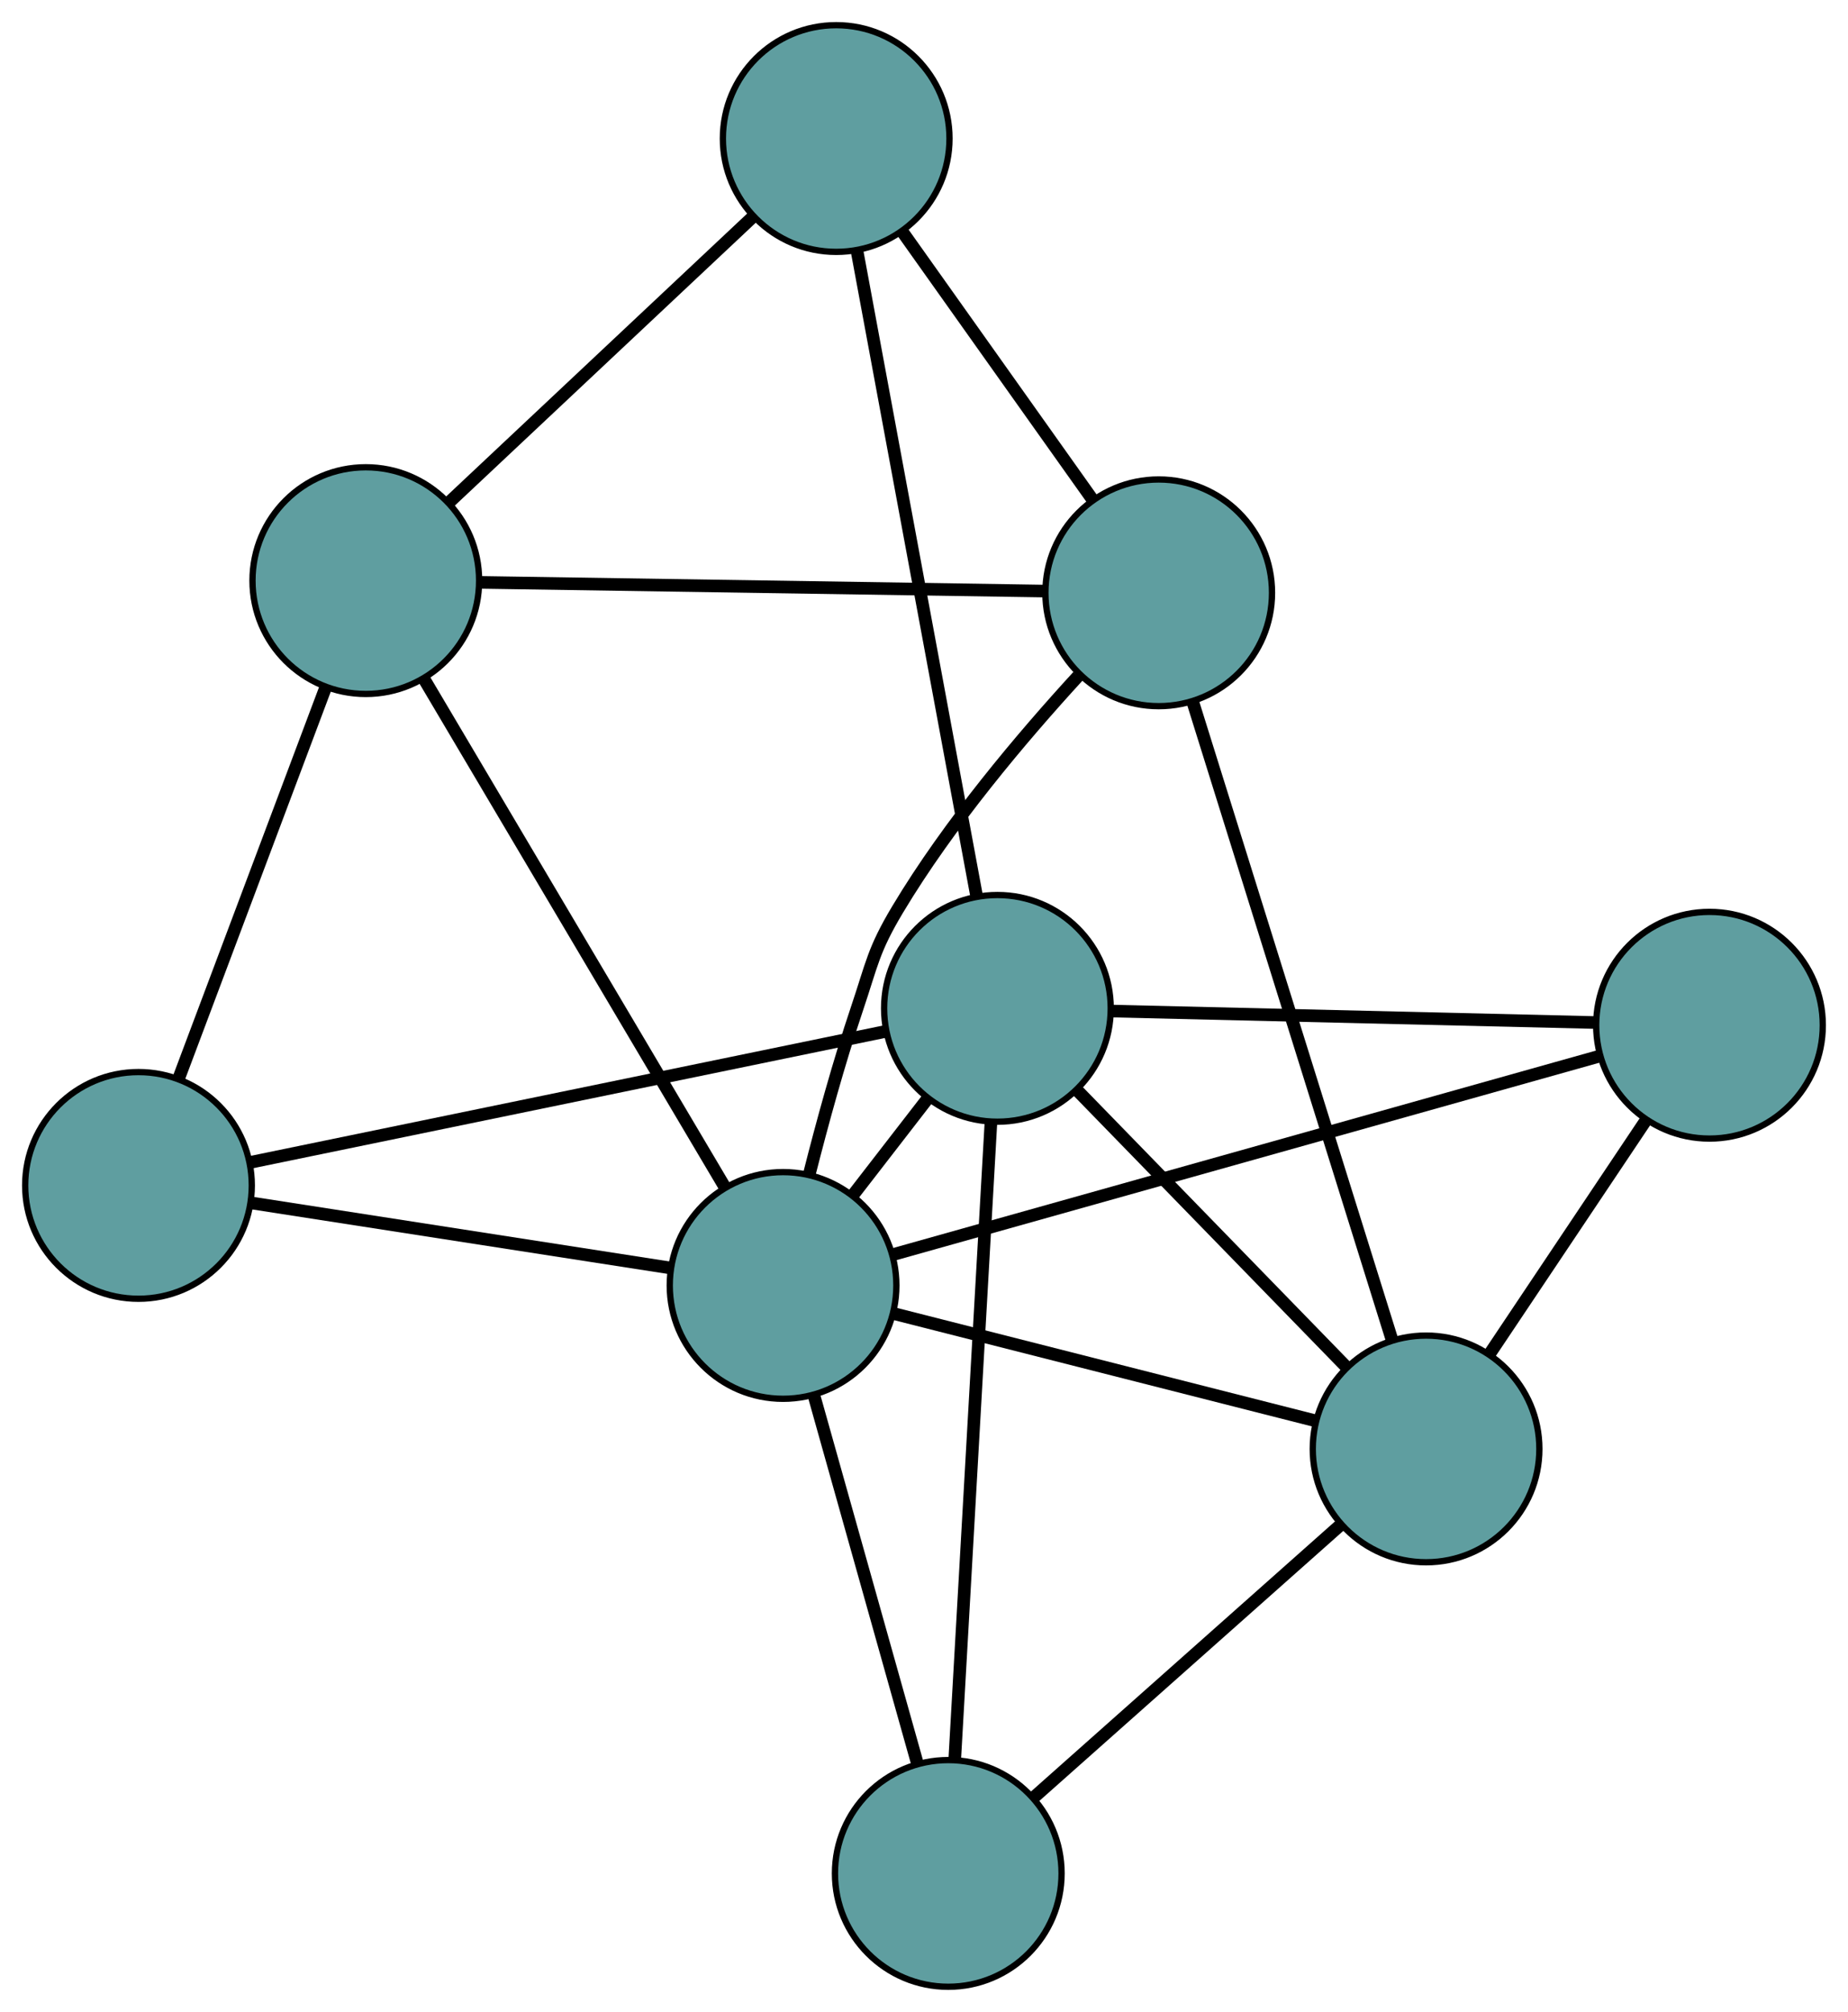<?xml version="1.0" encoding="UTF-8" standalone="no"?>
<!DOCTYPE svg PUBLIC "-//W3C//DTD SVG 1.1//EN"
 "http://www.w3.org/Graphics/SVG/1.1/DTD/svg11.dtd">
<!-- Generated by graphviz version 2.36.0 (20140111.2315)
 -->
<!-- Title: G Pages: 1 -->
<svg width="100%" height="100%"
 viewBox="0.00 0.00 293.57 319.51" xmlns="http://www.w3.org/2000/svg" xmlns:xlink="http://www.w3.org/1999/xlink">
<g id="graph0" class="graph" transform="scale(1 1) rotate(0) translate(4 315.514)">
<title>G</title>
<!-- 0 -->
<g id="node1" class="node"><title>0</title>
<ellipse fill="cadetblue" stroke="black" cx="180.071" cy="-221.37" rx="18" ry="18"/>
</g>
<!-- 4 -->
<g id="node5" class="node"><title>4</title>
<ellipse fill="cadetblue" stroke="black" cx="128.835" cy="-293.514" rx="18" ry="18"/>
</g>
<!-- 0&#45;&#45;4 -->
<g id="edge1" class="edge"><title>0&#45;&#45;4</title>
<path fill="none" stroke="black" stroke-width="2" d="M169.455,-236.318C160.661,-248.7 148.227,-266.209 139.438,-278.585"/>
</g>
<!-- 5 -->
<g id="node6" class="node"><title>5</title>
<ellipse fill="cadetblue" stroke="black" cx="54.11" cy="-223.307" rx="18" ry="18"/>
</g>
<!-- 0&#45;&#45;5 -->
<g id="edge2" class="edge"><title>0&#45;&#45;5</title>
<path fill="none" stroke="black" stroke-width="2" d="M162.024,-221.647C138.079,-222.015 96.052,-222.662 72.124,-223.03"/>
</g>
<!-- 6 -->
<g id="node7" class="node"><title>6</title>
<ellipse fill="cadetblue" stroke="black" cx="222.542" cy="-85.413" rx="18" ry="18"/>
</g>
<!-- 0&#45;&#45;6 -->
<g id="edge3" class="edge"><title>0&#45;&#45;6</title>
<path fill="none" stroke="black" stroke-width="2" d="M185.45,-204.151C193.575,-178.142 208.895,-129.101 217.073,-102.922"/>
</g>
<!-- 8 -->
<g id="node9" class="node"><title>8</title>
<ellipse fill="cadetblue" stroke="black" cx="120.396" cy="-111.374" rx="18" ry="18"/>
</g>
<!-- 0&#45;&#45;8 -->
<g id="edge4" class="edge"><title>0&#45;&#45;8</title>
<path fill="none" stroke="black" stroke-width="2" d="M167.255,-208.131C158.378,-198.451 146.739,-184.691 138.605,-171.101 134.706,-164.587 134.552,-162.489 132.128,-155.294 129.255,-146.768 126.614,-137.126 124.569,-129.052"/>
</g>
<!-- 1 -->
<g id="node2" class="node"><title>1</title>
<ellipse fill="cadetblue" stroke="black" cx="18" cy="-127.26" rx="18" ry="18"/>
</g>
<!-- 1&#45;&#45;5 -->
<g id="edge5" class="edge"><title>1&#45;&#45;5</title>
<path fill="none" stroke="black" stroke-width="2" d="M24.456,-144.432C31.029,-161.914 41.158,-188.856 47.71,-206.284"/>
</g>
<!-- 7 -->
<g id="node8" class="node"><title>7</title>
<ellipse fill="cadetblue" stroke="black" cx="154.448" cy="-155.378" rx="18" ry="18"/>
</g>
<!-- 1&#45;&#45;7 -->
<g id="edge6" class="edge"><title>1&#45;&#45;7</title>
<path fill="none" stroke="black" stroke-width="2" d="M35.838,-130.936C61.988,-136.325 110.452,-146.312 136.605,-151.702"/>
</g>
<!-- 1&#45;&#45;8 -->
<g id="edge7" class="edge"><title>1&#45;&#45;8</title>
<path fill="none" stroke="black" stroke-width="2" d="M35.836,-124.493C54.516,-121.595 83.689,-117.069 102.421,-114.163"/>
</g>
<!-- 2 -->
<g id="node3" class="node"><title>2</title>
<ellipse fill="cadetblue" stroke="black" cx="146.64" cy="-18" rx="18" ry="18"/>
</g>
<!-- 2&#45;&#45;6 -->
<g id="edge8" class="edge"><title>2&#45;&#45;6</title>
<path fill="none" stroke="black" stroke-width="2" d="M160.209,-30.052C173.94,-42.247 195.054,-61 208.834,-73.238"/>
</g>
<!-- 2&#45;&#45;7 -->
<g id="edge9" class="edge"><title>2&#45;&#45;7</title>
<path fill="none" stroke="black" stroke-width="2" d="M147.676,-36.243C149.17,-62.518 151.911,-110.743 153.406,-137.06"/>
</g>
<!-- 2&#45;&#45;8 -->
<g id="edge10" class="edge"><title>2&#45;&#45;8</title>
<path fill="none" stroke="black" stroke-width="2" d="M141.703,-35.563C137.011,-52.257 129.995,-77.222 125.31,-93.89"/>
</g>
<!-- 3 -->
<g id="node4" class="node"><title>3</title>
<ellipse fill="cadetblue" stroke="black" cx="267.566" cy="-152.698" rx="18" ry="18"/>
</g>
<!-- 3&#45;&#45;6 -->
<g id="edge11" class="edge"><title>3&#45;&#45;6</title>
<path fill="none" stroke="black" stroke-width="2" d="M257.35,-137.43C249.981,-126.419 240.078,-111.619 232.719,-100.621"/>
</g>
<!-- 3&#45;&#45;7 -->
<g id="edge12" class="edge"><title>3&#45;&#45;7</title>
<path fill="none" stroke="black" stroke-width="2" d="M249.392,-153.129C228.283,-153.629 193.667,-154.449 172.577,-154.949"/>
</g>
<!-- 3&#45;&#45;8 -->
<g id="edge13" class="edge"><title>3&#45;&#45;8</title>
<path fill="none" stroke="black" stroke-width="2" d="M250.106,-147.795C221.782,-139.842 166.143,-124.219 137.834,-116.27"/>
</g>
<!-- 4&#45;&#45;5 -->
<g id="edge14" class="edge"><title>4&#45;&#45;5</title>
<path fill="none" stroke="black" stroke-width="2" d="M115.476,-280.963C101.875,-268.184 80.913,-248.49 67.354,-235.75"/>
</g>
<!-- 4&#45;&#45;7 -->
<g id="edge15" class="edge"><title>4&#45;&#45;7</title>
<path fill="none" stroke="black" stroke-width="2" d="M132.131,-275.738C137.049,-249.215 146.254,-199.57 151.164,-173.086"/>
</g>
<!-- 5&#45;&#45;8 -->
<g id="edge16" class="edge"><title>5&#45;&#45;8</title>
<path fill="none" stroke="black" stroke-width="2" d="M63.327,-207.743C75.92,-186.478 98.381,-148.55 111.044,-127.166"/>
</g>
<!-- 6&#45;&#45;7 -->
<g id="edge17" class="edge"><title>6&#45;&#45;7</title>
<path fill="none" stroke="black" stroke-width="2" d="M209.734,-98.573C197.56,-111.082 179.353,-129.788 167.198,-142.278"/>
</g>
<!-- 6&#45;&#45;8 -->
<g id="edge18" class="edge"><title>6&#45;&#45;8</title>
<path fill="none" stroke="black" stroke-width="2" d="M204.75,-89.935C186.002,-94.7 156.656,-102.159 137.985,-106.904"/>
</g>
<!-- 7&#45;&#45;8 -->
<g id="edge19" class="edge"><title>7&#45;&#45;8</title>
<path fill="none" stroke="black" stroke-width="2" d="M143.298,-140.97C139.496,-136.057 135.249,-130.568 131.455,-125.665"/>
</g>
</g>
</svg>

